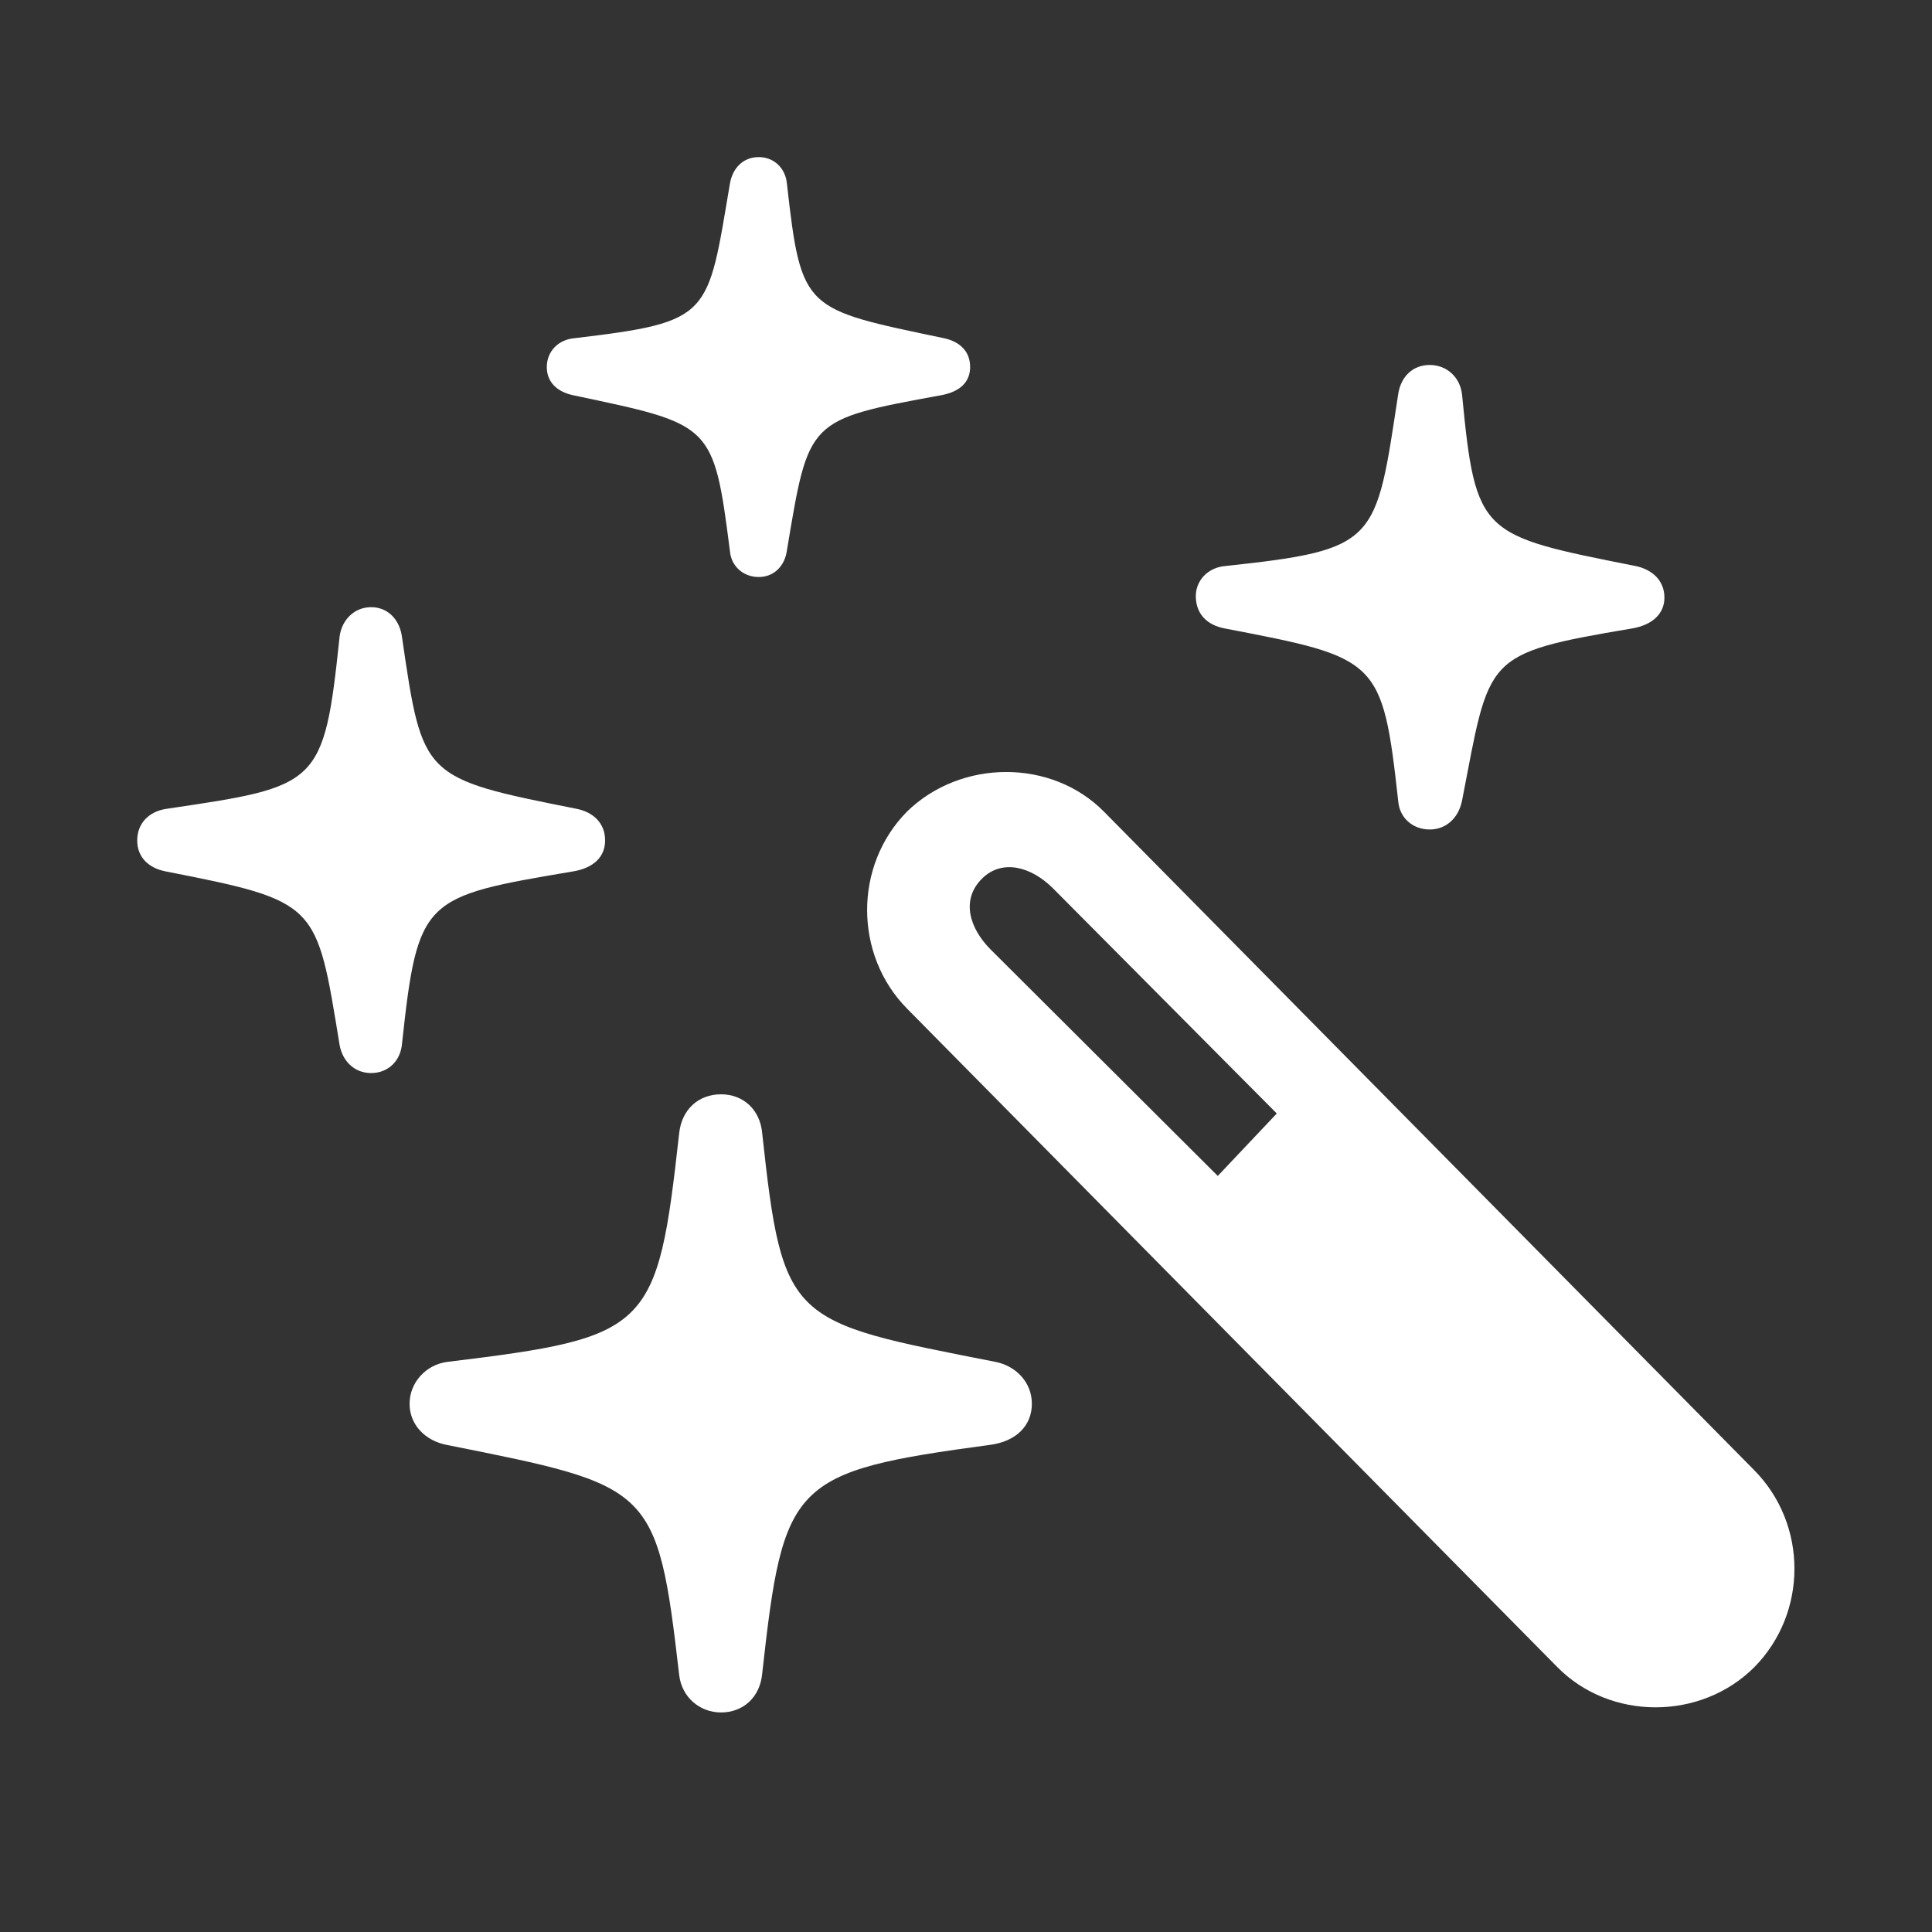 <svg  viewBox="0 0 44 44" fill="#ff0000" xmlns="http://www.w3.org/2000/svg">
<rect x="0" y="0" width="44" height="44" fill="#333333" stroke="none"/>
<g clip-path="url(#clip0_707_2186)">
<path d="M17.281 13.141C17.625 13.141 17.875 12.891 17.922 12.531C18.422 9.547 18.375 9.562 21.438 9C21.859 8.922 22.094 8.703 22.094 8.359C22.094 8 21.859 7.781 21.5 7.703C18.312 7.031 18.25 7.094 17.922 4.188C17.891 3.828 17.625 3.578 17.281 3.578C16.922 3.578 16.688 3.828 16.625 4.172C16.109 7.219 16.219 7.328 13.078 7.703C12.719 7.734 12.453 8 12.453 8.359C12.453 8.703 12.688 8.922 13.047 9C16.219 9.672 16.25 9.625 16.625 12.562C16.656 12.891 16.922 13.141 17.281 13.141ZM32.562 18.891C32.938 18.891 33.219 18.625 33.297 18.234C33.938 14.938 33.75 14.891 37.172 14.312C37.625 14.234 37.906 13.984 37.906 13.609C37.906 13.219 37.625 12.969 37.25 12.891C33.719 12.188 33.609 12.203 33.297 8.984C33.25 8.578 32.938 8.312 32.562 8.312C32.172 8.312 31.906 8.578 31.844 8.969C31.328 12.359 31.391 12.516 27.906 12.891C27.516 12.922 27.219 13.219 27.234 13.609C27.25 13.984 27.484 14.234 27.891 14.312C31.391 14.984 31.484 15 31.844 18.25C31.875 18.625 32.172 18.891 32.562 18.891ZM8.453 24.438C8.844 24.438 9.125 24.156 9.156 23.766C9.516 20.438 9.641 20.422 13.062 19.844C13.516 19.766 13.781 19.516 13.781 19.141C13.781 18.75 13.516 18.5 13.141 18.422C9.609 17.719 9.625 17.719 9.156 14.516C9.109 14.125 8.844 13.828 8.453 13.828C8.062 13.828 7.781 14.125 7.734 14.5C7.375 17.906 7.266 17.906 3.781 18.422C3.391 18.484 3.125 18.75 3.125 19.141C3.125 19.516 3.375 19.766 3.766 19.844C7.266 20.531 7.203 20.562 7.734 23.797C7.797 24.156 8.062 24.438 8.453 24.438ZM35.469 37.969C36.672 39.188 38.734 39.188 39.953 37.969C41.172 36.734 41.172 34.719 39.953 33.484L25.141 18.484C23.953 17.281 21.891 17.281 20.656 18.484C19.438 19.719 19.453 21.75 20.656 22.969L35.469 37.969ZM27.734 26.781L22.562 21.625C22.078 21.141 21.875 20.484 22.375 20C22.828 19.562 23.484 19.734 23.984 20.234L29.078 25.359L27.734 26.781ZM16.422 39C16.922 39 17.312 38.656 17.359 38.109C17.844 33.75 18.016 33.516 22.547 32.906C23.141 32.828 23.5 32.469 23.5 31.969C23.5 31.484 23.141 31.109 22.672 31.016C17.984 30.094 17.828 30.141 17.359 25.812C17.312 25.266 16.922 24.922 16.422 24.922C15.906 24.922 15.531 25.266 15.469 25.797C14.969 30.297 14.812 30.453 10.188 31.016C9.703 31.078 9.328 31.484 9.328 31.969C9.328 32.453 9.688 32.812 10.172 32.906C14.859 33.844 14.969 33.828 15.469 38.156C15.531 38.656 15.938 39 16.422 39Z" fill="white"/>
</g>
<defs>
<clipPath id="clip0_707_2186">
<rect width="44" height="44" fill="white"/>
</clipPath>
</defs>
</svg>
